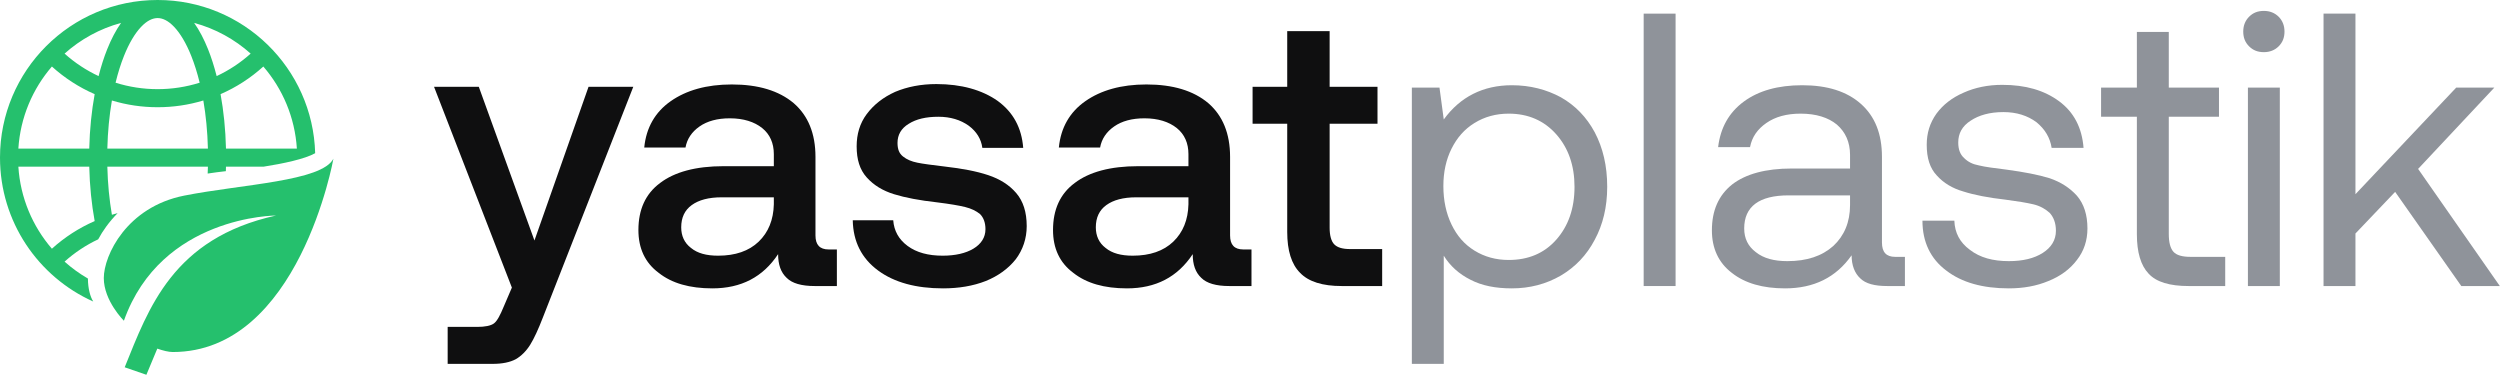 <svg width="212" height="32" viewBox="0 0 212 32" fill="none" xmlns="http://www.w3.org/2000/svg">
<path d="M23.406 18.277C14.644 20.206 12.599 26.158 10.574 31.145L12.414 31.781L13.339 29.563C13.806 29.727 14.293 29.852 14.644 29.852C25.354 29.852 28.275 13.454 28.275 13.454C27.301 15.383 20.485 15.624 15.617 16.589C10.749 17.554 8.802 21.653 8.802 23.582C8.802 25.511 10.506 27.199 10.506 27.199C13.67 18.277 23.406 18.277 23.406 18.277Z" fill="#25C06D"/>
<path fill-rule="evenodd" clip-rule="evenodd" d="M13.366 0C5.984 0 0 5.984 0 13.366C0 18.802 3.245 23.48 7.903 25.568V25.561C7.665 25.186 7.459 24.499 7.455 23.62C6.745 23.21 6.082 22.729 5.476 22.186C6.329 21.42 7.289 20.783 8.327 20.295C8.712 19.57 9.248 18.82 9.975 18.074C9.812 18.117 9.65 18.162 9.489 18.211C9.273 16.954 9.137 15.58 9.102 14.132H17.631C17.626 14.329 17.619 14.524 17.61 14.718C18.09 14.644 18.603 14.576 19.152 14.515C19.156 14.388 19.16 14.26 19.163 14.132H22.361C24.004 13.875 25.862 13.482 26.727 12.991C26.528 5.782 20.622 0 13.366 0ZM22.331 5.641C23.963 7.533 25.006 9.948 25.175 12.6H19.163C19.125 10.968 18.965 9.411 18.704 7.984C20.033 7.405 21.258 6.613 22.331 5.641ZM17.243 8.521C17.459 9.778 17.595 11.152 17.631 12.6H9.102C9.137 11.152 9.273 9.778 9.489 8.521C10.744 8.901 12.05 9.094 13.366 9.092C14.682 9.094 15.988 8.901 17.243 8.521ZM8.028 18.748C7.767 17.321 7.607 15.764 7.569 14.132H1.557C1.726 16.784 2.769 19.199 4.401 21.091C5.474 20.119 6.699 19.327 8.028 18.748ZM8.028 7.984C7.767 9.411 7.607 10.968 7.569 12.6H1.557C1.726 9.948 2.769 7.533 4.401 5.641C5.474 6.613 6.699 7.405 8.028 7.984ZM8.361 6.453C7.31 5.962 6.338 5.32 5.476 4.546C6.829 3.335 8.463 2.43 10.268 1.942C9.822 2.571 9.429 3.327 9.091 4.172C8.814 4.865 8.569 5.629 8.361 6.453ZM11.961 2.283C12.474 1.741 12.949 1.532 13.366 1.532C13.783 1.532 14.258 1.741 14.771 2.283C15.285 2.826 15.784 3.654 16.218 4.741C16.489 5.418 16.729 6.181 16.932 7.013C15.78 7.376 14.578 7.561 13.367 7.56H13.365C12.154 7.561 10.951 7.376 9.8 7.013C10.003 6.181 10.243 5.418 10.514 4.741C10.948 3.654 11.447 2.826 11.961 2.283ZM21.256 4.546C20.394 5.32 19.422 5.962 18.372 6.453C18.163 5.629 17.918 4.865 17.641 4.172C17.303 3.327 16.91 2.571 16.464 1.942C18.269 2.43 19.903 3.335 21.256 4.546Z" fill="#25C06D"/>
<path d="M40.602 7.36H36.807L43.407 24.388L42.714 26.005C42.417 26.731 42.153 27.226 41.889 27.424C41.625 27.622 41.13 27.721 40.47 27.721H37.962V30.856H41.79C42.582 30.856 43.242 30.724 43.737 30.46C44.199 30.196 44.628 29.767 44.958 29.239C45.288 28.711 45.651 27.919 46.047 26.896L53.703 7.36H49.908L45.321 20.395L40.602 7.36Z" fill="#0F0F10"/>
<path d="M70.967 21.154H70.274C69.515 21.154 69.152 20.758 69.152 19.966V13.3C69.152 11.32 68.525 9.802 67.304 8.746C66.05 7.69 64.301 7.162 62.057 7.162C59.912 7.162 58.196 7.657 56.876 8.581C55.556 9.505 54.797 10.825 54.632 12.508H58.13C58.262 11.782 58.658 11.188 59.318 10.726C59.978 10.264 60.836 10.033 61.892 10.033C63.047 10.033 63.971 10.33 64.631 10.858C65.291 11.386 65.621 12.145 65.621 13.069V14.092H61.364C58.988 14.092 57.206 14.587 55.985 15.511C54.731 16.435 54.137 17.788 54.137 19.504C54.137 21.055 54.698 22.276 55.853 23.134C56.975 24.025 58.493 24.454 60.407 24.454C62.849 24.454 64.697 23.497 65.984 21.55C65.984 22.441 66.215 23.101 66.71 23.563C67.172 24.025 67.964 24.256 69.086 24.256H70.967V21.154ZM65.621 16.732V17.326C65.588 18.646 65.159 19.702 64.334 20.494C63.509 21.286 62.354 21.682 60.902 21.682C59.912 21.682 59.153 21.484 58.592 21.022C58.031 20.593 57.767 19.999 57.767 19.273C57.767 18.448 58.064 17.821 58.658 17.392C59.252 16.963 60.077 16.732 61.199 16.732H65.621Z" fill="#0F0F10"/>
<path d="M75.746 18.679H72.314C72.347 20.494 73.073 21.913 74.459 22.936C75.845 23.959 77.693 24.454 79.97 24.454C81.29 24.454 82.511 24.256 83.6 23.827C84.656 23.398 85.514 22.771 86.141 21.979C86.735 21.187 87.065 20.23 87.065 19.174C87.065 17.986 86.768 17.062 86.174 16.369C85.58 15.676 84.788 15.181 83.798 14.851C82.808 14.521 81.587 14.29 80.135 14.125C79.046 13.993 78.254 13.894 77.792 13.795C77.297 13.696 76.901 13.531 76.571 13.267C76.241 13.003 76.109 12.64 76.109 12.112C76.109 11.452 76.406 10.891 77.066 10.495C77.693 10.099 78.518 9.901 79.574 9.901C80.597 9.901 81.455 10.165 82.148 10.66C82.808 11.155 83.204 11.782 83.303 12.541H86.768C86.636 10.825 85.91 9.505 84.59 8.548C83.27 7.624 81.521 7.129 79.409 7.129C78.089 7.129 76.934 7.36 75.911 7.789C74.888 8.251 74.096 8.878 73.502 9.67C72.908 10.462 72.644 11.386 72.644 12.409C72.644 13.531 72.908 14.389 73.502 15.049C74.096 15.709 74.855 16.171 75.812 16.468C76.769 16.765 77.99 16.996 79.475 17.161C80.531 17.293 81.323 17.425 81.851 17.557C82.379 17.689 82.775 17.887 83.105 18.151C83.402 18.448 83.567 18.877 83.567 19.438C83.567 20.131 83.204 20.692 82.544 21.088C81.884 21.484 80.993 21.682 79.937 21.682C78.716 21.682 77.726 21.418 76.967 20.857C76.208 20.296 75.812 19.57 75.746 18.679Z" fill="#0F0F10"/>
<path d="M106.126 21.154H105.433C104.674 21.154 104.311 20.758 104.311 19.966V13.3C104.311 11.32 103.684 9.802 102.463 8.746C101.209 7.69 99.46 7.162 97.216 7.162C95.071 7.162 93.355 7.657 92.035 8.581C90.715 9.505 89.956 10.825 89.791 12.508H93.289C93.421 11.782 93.817 11.188 94.477 10.726C95.137 10.264 95.995 10.033 97.051 10.033C98.206 10.033 99.13 10.33 99.79 10.858C100.45 11.386 100.78 12.145 100.78 13.069V14.092H96.523C94.147 14.092 92.365 14.587 91.144 15.511C89.89 16.435 89.296 17.788 89.296 19.504C89.296 21.055 89.857 22.276 91.012 23.134C92.134 24.025 93.652 24.454 95.566 24.454C98.008 24.454 99.856 23.497 101.143 21.55C101.143 22.441 101.374 23.101 101.869 23.563C102.331 24.025 103.123 24.256 104.245 24.256H106.126V21.154ZM100.78 16.732V17.326C100.747 18.646 100.318 19.702 99.493 20.494C98.668 21.286 97.513 21.682 96.061 21.682C95.071 21.682 94.312 21.484 93.751 21.022C93.19 20.593 92.926 19.999 92.926 19.273C92.926 18.448 93.223 17.821 93.817 17.392C94.411 16.963 95.236 16.732 96.358 16.732H100.78Z" fill="#0F0F10"/>
<path d="M109.156 10.495V19.669C109.156 21.253 109.519 22.408 110.245 23.134C110.971 23.893 112.159 24.256 113.776 24.256H117.208V21.121H114.502C113.842 21.121 113.413 20.989 113.149 20.725C112.885 20.461 112.753 19.966 112.753 19.306V10.495H116.812V7.36H112.753V2.641H109.156V7.36H106.219V10.495H109.156Z" fill="#0F0F10"/>
<path d="M132.364 8.251C131.143 7.591 129.757 7.228 128.206 7.228C125.764 7.228 123.817 8.218 122.431 10.132L122.068 7.426H119.725V30.856H122.431V21.682C122.959 22.54 123.718 23.233 124.708 23.728C125.665 24.223 126.82 24.454 128.206 24.454C129.724 24.454 131.11 24.091 132.364 23.365C133.585 22.639 134.542 21.649 135.235 20.329C135.928 19.042 136.291 17.557 136.291 15.841C136.291 14.059 135.928 12.541 135.235 11.221C134.542 9.934 133.585 8.944 132.364 8.251ZM131.968 20.329C130.945 21.484 129.592 22.045 127.942 22.045C126.853 22.045 125.896 21.781 125.038 21.253C124.18 20.725 123.553 19.999 123.091 19.042C122.629 18.085 122.398 16.996 122.398 15.775C122.398 14.587 122.629 13.531 123.091 12.607C123.553 11.683 124.18 10.957 125.038 10.429C125.896 9.901 126.853 9.637 127.942 9.637C129.592 9.637 130.945 10.231 131.968 11.386C132.991 12.541 133.519 14.026 133.519 15.841C133.519 17.689 132.991 19.174 131.968 20.329Z" fill="#8F939A"/>
<path d="M139.383 1.156V24.256H142.089V1.156H139.383Z" fill="#8F939A"/>
<path d="M161.537 21.781H160.712C159.953 21.781 159.59 21.385 159.59 20.56V13.3C159.59 11.353 158.996 9.868 157.808 8.812C156.62 7.756 154.97 7.228 152.825 7.228C150.779 7.228 149.129 7.69 147.875 8.614C146.621 9.538 145.895 10.825 145.697 12.475H148.403C148.568 11.617 149.03 10.957 149.789 10.429C150.548 9.901 151.505 9.637 152.693 9.637C154.013 9.637 155.036 9.967 155.762 10.561C156.488 11.188 156.884 12.046 156.884 13.135V14.29H151.934C149.723 14.29 148.04 14.752 146.885 15.643C145.73 16.567 145.169 17.854 145.169 19.537C145.169 21.055 145.73 22.276 146.852 23.134C147.974 24.025 149.492 24.454 151.373 24.454C153.815 24.454 155.696 23.53 157.016 21.649C157.016 22.507 157.28 23.167 157.742 23.596C158.204 24.058 158.963 24.256 160.052 24.256H161.537V21.781ZM156.884 16.567V17.392C156.884 18.844 156.389 19.999 155.465 20.857C154.508 21.715 153.221 22.144 151.571 22.144C150.449 22.144 149.558 21.913 148.898 21.385C148.238 20.89 147.908 20.23 147.908 19.372C147.908 17.524 149.162 16.567 151.67 16.567H156.884Z" fill="#8F939A"/>
<path d="M165.729 18.712H163.023C163.023 20.527 163.716 21.946 165.036 22.936C166.356 23.959 168.138 24.454 170.349 24.454C171.57 24.454 172.692 24.256 173.715 23.827C174.705 23.431 175.53 22.837 176.124 22.045C176.718 21.286 177.015 20.395 177.015 19.372C177.015 18.217 176.718 17.293 176.124 16.6C175.53 15.94 174.771 15.445 173.814 15.115C172.857 14.818 171.636 14.587 170.184 14.389C169.128 14.257 168.336 14.158 167.808 14.026C167.28 13.927 166.884 13.729 166.554 13.399C166.224 13.102 166.059 12.673 166.059 12.079C166.059 11.32 166.389 10.693 167.115 10.231C167.808 9.769 168.732 9.505 169.887 9.505C171.009 9.505 171.933 9.802 172.692 10.363C173.418 10.957 173.847 11.683 173.979 12.541H176.685C176.553 10.825 175.86 9.505 174.606 8.581C173.352 7.657 171.768 7.195 169.788 7.195C168.567 7.195 167.478 7.426 166.521 7.855C165.531 8.284 164.772 8.878 164.211 9.637C163.65 10.429 163.386 11.287 163.386 12.277C163.386 13.399 163.65 14.257 164.244 14.884C164.805 15.511 165.564 15.973 166.488 16.237C167.412 16.534 168.6 16.765 170.052 16.93C171.075 17.062 171.867 17.194 172.428 17.326C172.989 17.458 173.451 17.722 173.814 18.052C174.144 18.415 174.342 18.91 174.342 19.57C174.342 20.362 173.946 20.989 173.22 21.451C172.494 21.913 171.537 22.144 170.349 22.144C168.996 22.144 167.907 21.847 167.049 21.187C166.191 20.56 165.762 19.735 165.729 18.712Z" fill="#8F939A"/>
<path d="M181.207 9.901V19.867C181.207 21.385 181.537 22.507 182.197 23.2C182.857 23.926 184.012 24.256 185.596 24.256H188.698V21.781H185.761C185.068 21.781 184.573 21.649 184.309 21.352C184.045 21.055 183.913 20.56 183.913 19.834V9.901H188.17V7.426H183.913V2.707H181.207V7.426H178.171V9.901H181.207Z" fill="#8F939A"/>
<path d="M193.23 1.42C192.9 1.09 192.471 0.925 191.976 0.925C191.448 0.925 191.052 1.09 190.722 1.42C190.392 1.75 190.227 2.179 190.227 2.674C190.227 3.202 190.392 3.598 190.722 3.928C191.052 4.258 191.448 4.423 191.976 4.423C192.471 4.423 192.9 4.258 193.23 3.928C193.56 3.598 193.725 3.202 193.725 2.674C193.725 2.179 193.56 1.75 193.23 1.42ZM190.623 7.426V24.256H193.329V7.426H190.623Z" fill="#8F939A"/>
<path d="M197.036 1.156V24.256H199.742V19.801L203.108 16.27L208.718 24.256H211.985L205.055 14.323L211.523 7.426H208.289L199.742 16.468V1.156H197.036Z" fill="#8F939A"/>
</svg>
